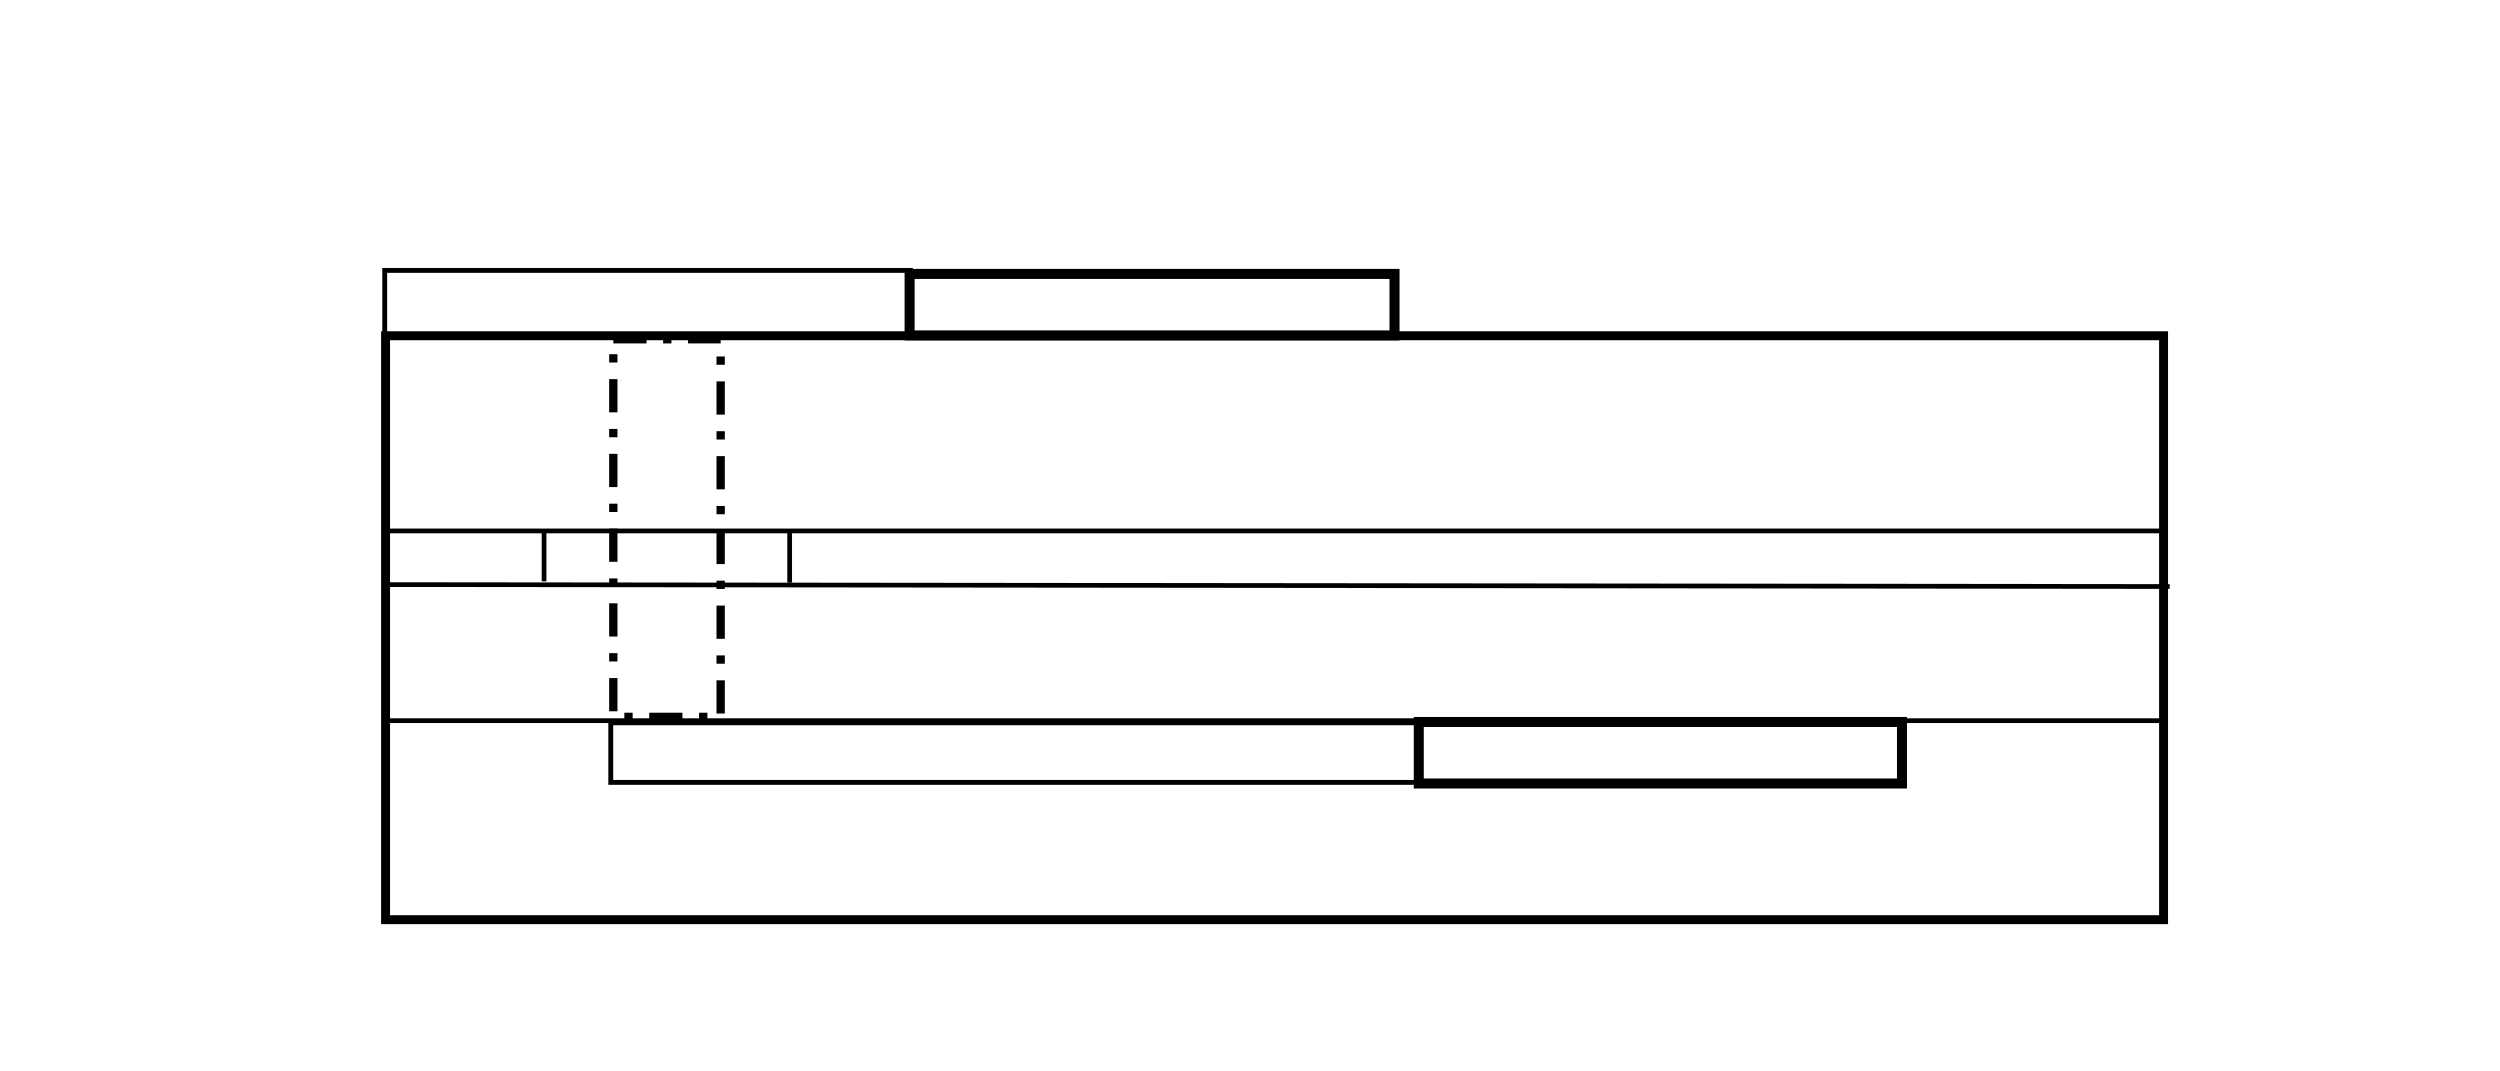 <?xml version="1.0" encoding="UTF-8" standalone="no"?>
<!-- Created with Inkscape (http://www.inkscape.org/) -->

<svg
   xmlns:dc="http://purl.org/dc/elements/1.1/"
   xmlns:cc="http://creativecommons.org/ns#"
   xmlns:rdf="http://www.w3.org/1999/02/22-rdf-syntax-ns#"
   xmlns:svg="http://www.w3.org/2000/svg"
   xmlns="http://www.w3.org/2000/svg"
   xmlns:sodipodi="http://sodipodi.sourceforge.net/DTD/sodipodi-0.dtd"
   xmlns:inkscape="http://www.inkscape.org/namespaces/inkscape"
   width="14cm"
   height="6cm"
   viewBox="0 0 140 60"
   version="1.1"
   id="svg3920"
   inkscape:version="0.92.3 (2405546, 2018-03-11)"
   sodipodi:docname="blank_multilayer.svg">
  <defs
     id="defs3914" />
  <sodipodi:namedview
     id="base"
     pagecolor="#ffffff"
     bordercolor="#666666"
     borderopacity="1.0"
     inkscape:pageopacity="0.0"
     inkscape:pageshadow="2"
     inkscape:zoom="2.465079"
     inkscape:cx="255.34369"
     inkscape:cy="142.92389"
     inkscape:document-units="mm"
     inkscape:current-layer="layer1"
     showgrid="false"
     units="cm"
     inkscape:window-width="1920"
     inkscape:window-height="1138"
     inkscape:window-x="-8"
     inkscape:window-y="-8"
     inkscape:window-maximized="1" />
  <g
     inkscape:label="Ebene 1"
     inkscape:groupmode="layer"
     id="layer1"
     transform="translate(0,-237)">
    <rect
       style="opacity:1;fill:none;fill-opacity:1;stroke:#000000;stroke-width:0.501;stroke-miterlimit:4;stroke-dasharray:none;stroke-dashoffset:0;stroke-opacity:1"
       id="rect4465"
       width="99.568"
       height="32.7"
       x="21.592"
       y="255.802" />
    <path
       style="fill:none;fill-rule:evenodd;stroke:#000000;stroke-width:0.265px;stroke-linecap:butt;stroke-linejoin:miter;stroke-opacity:1"
       d="M 21.789,266.732 H 121.178"
       id="path4467"
       inkscape:connector-curvature="0" />
    <path
       style="fill:none;fill-rule:evenodd;stroke:#000000;stroke-width:0.265px;stroke-linecap:butt;stroke-linejoin:miter;stroke-opacity:1"
       d="m 21.789,269.738 99.712,0.107"
       id="path4469"
       inkscape:connector-curvature="0" />
    <path
       style="fill:none;fill-rule:evenodd;stroke:#000000;stroke-width:0.265px;stroke-linecap:butt;stroke-linejoin:miter;stroke-opacity:1"
       d="M 21.789,277.358 H 121.178"
       id="path4471"
       inkscape:connector-curvature="0" />
    <rect
       style="opacity:1;fill:none;fill-opacity:1;stroke:#000000;stroke-width:0.562;stroke-miterlimit:4;stroke-dasharray:none;stroke-dashoffset:0;stroke-opacity:1"
       id="rect4473"
       width="27.155"
       height="3.445"
       x="50.938"
       y="252.339" />
    <rect
       style="opacity:1;fill:none;fill-opacity:1;stroke:#000000;stroke-width:0.561;stroke-miterlimit:4;stroke-dasharray:none;stroke-dashoffset:0;stroke-opacity:1"
       id="rect4473-6"
       width="27.059"
       height="3.445"
       x="79.452"
       y="277.431" />
    <rect
       style="opacity:1;fill:none;fill-opacity:1;stroke:#000000;stroke-width:0.465;stroke-miterlimit:4;stroke-dasharray:1.86,0.93,0.465,0.93;stroke-dashoffset:0;stroke-opacity:1"
       id="rect4490"
       width="6.011"
       height="21.145"
       x="34.346"
       y="255.999" />
    <rect
       style="opacity:1;fill:none;fill-opacity:1;stroke:#000000;stroke-width:0.272;stroke-miterlimit:4;stroke-dasharray:none;stroke-dashoffset:0;stroke-opacity:1"
       id="rect4492"
       width="29.44"
       height="3.638"
       x="21.545"
       y="252.143" />
    <rect
       style="opacity:1;fill:none;fill-opacity:1;stroke:#000000;stroke-width:0.273;stroke-miterlimit:4;stroke-dasharray:none;stroke-dashoffset:0;stroke-opacity:1"
       id="rect4494"
       width="45.13"
       height="3.338"
       x="34.203"
       y="277.476" />
    <path
       style="fill:none;fill-rule:evenodd;stroke:#000000;stroke-width:0.265px;stroke-linecap:butt;stroke-linejoin:miter;stroke-opacity:1"
       d="m 44.221,266.732 c 0,2.898 0,2.898 0,2.898"
       id="path4496"
       inkscape:connector-curvature="0" />
    <path
       style="fill:none;fill-rule:evenodd;stroke:#000000;stroke-width:0.265px;stroke-linecap:butt;stroke-linejoin:miter;stroke-opacity:1"
       d="m 30.467,266.656 c 0,2.898 0,2.898 0,2.898"
       id="path4496-6"
       inkscape:connector-curvature="0" />
  </g>
</svg>
